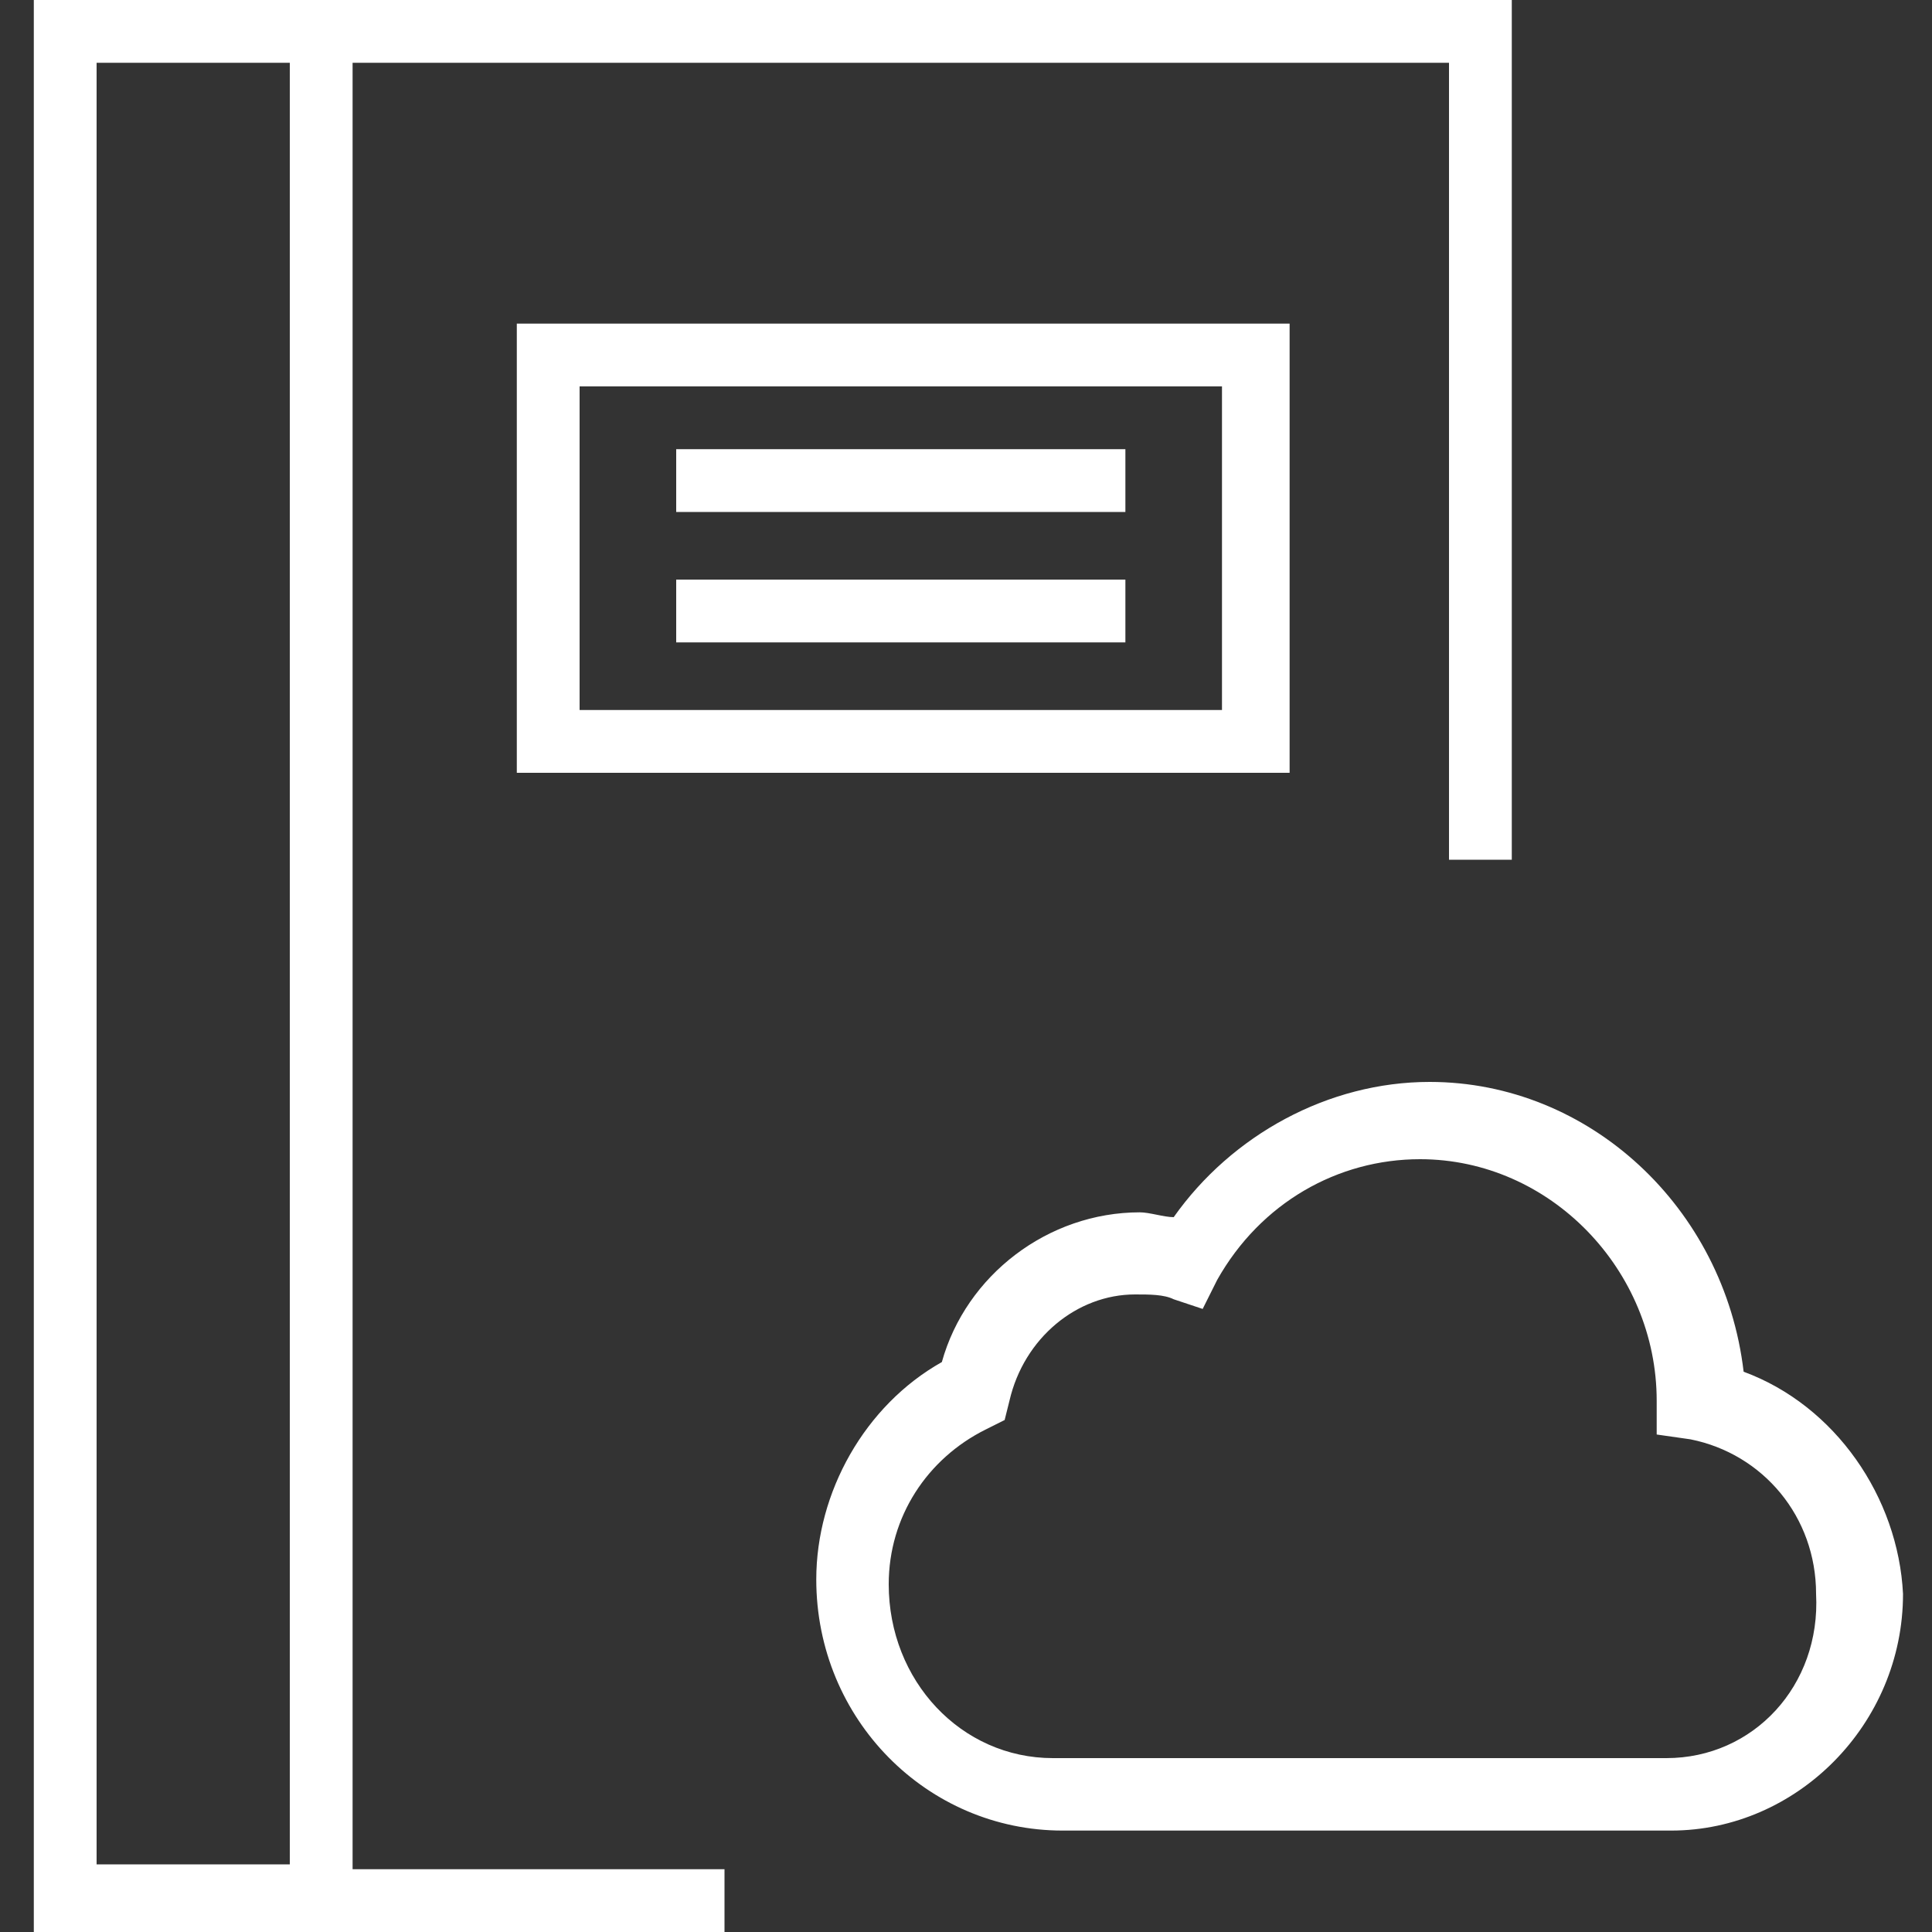 <?xml version="1.0" encoding="utf-8"?>
<!-- Generator: Adobe Illustrator 19.2.0, SVG Export Plug-In . SVG Version: 6.00 Build 0)  -->
<svg version="1.1" id="Layer_1" xmlns="http://www.w3.org/2000/svg" xmlns:xlink="http://www.w3.org/1999/xlink" x="0px" y="0px"
	 viewBox="0 0 40 40" style="enable-background:new 0 0 40 40;" xml:space="preserve">
<rect x="0" y="0" width="40" height="40" fill="#333333" stroke="none"/>
<style type="text/css">
	.st0{fill:#FFFFFF;}
</style>
<g>
	<path class="st0" d="M36.1,28.4c-0.4-3.4-3.2-6-6.5-6c-2.1,0-4.1,1.1-5.3,2.8c-0.2,0-0.5-0.1-0.7-0.1c-1.9,0-3.6,1.3-4.1,3.1
		c-1.6,0.9-2.6,2.7-2.6,4.5c0,2.9,2.3,5.2,5.1,5.2h8.8c0.1,0,0.1,0,0.1,0s0.1,0,0.2,0h3.5c2.6,0,4.8-2.2,4.8-4.9
		C39.3,31,38,29.1,36.1,28.4L36.1,28.4z M34.5,36.4h-3.6h-0.2h-8.9c-1.9,0-3.4-1.6-3.4-3.6c0-1.4,0.8-2.6,2-3.2l0.4-0.2l0.1-0.4
		c0.3-1.3,1.4-2.2,2.6-2.2c0.3,0,0.6,0,0.8,0.1l0.6,0.2l0.3-0.6c0.9-1.6,2.5-2.5,4.2-2.5c2.7,0,4.9,2.3,4.9,5v0.7l0.7,0.1
		c1.5,0.3,2.6,1.6,2.6,3.2C37.7,34.9,36.3,36.4,34.5,36.4L34.5,36.4z"/>
	<path class="st0" d="M7.3,1.3H30v16.5h1.3V0H0.7v40H15v-1.3H7.3V1.3z M2,38.7V1.3h4v37.3H2V38.7z"/>
	<path class="st0" d="M26.7,16V6.7h-16V16H26.7z M12,8h13.3v6.7H12V8z"/>
	<rect x="14" y="9.3" class="st0" width="9.3" height="1.3"/>
	<rect x="14" y="12" class="st0" width="9.3" height="1.3"/>
</g>
</svg>
